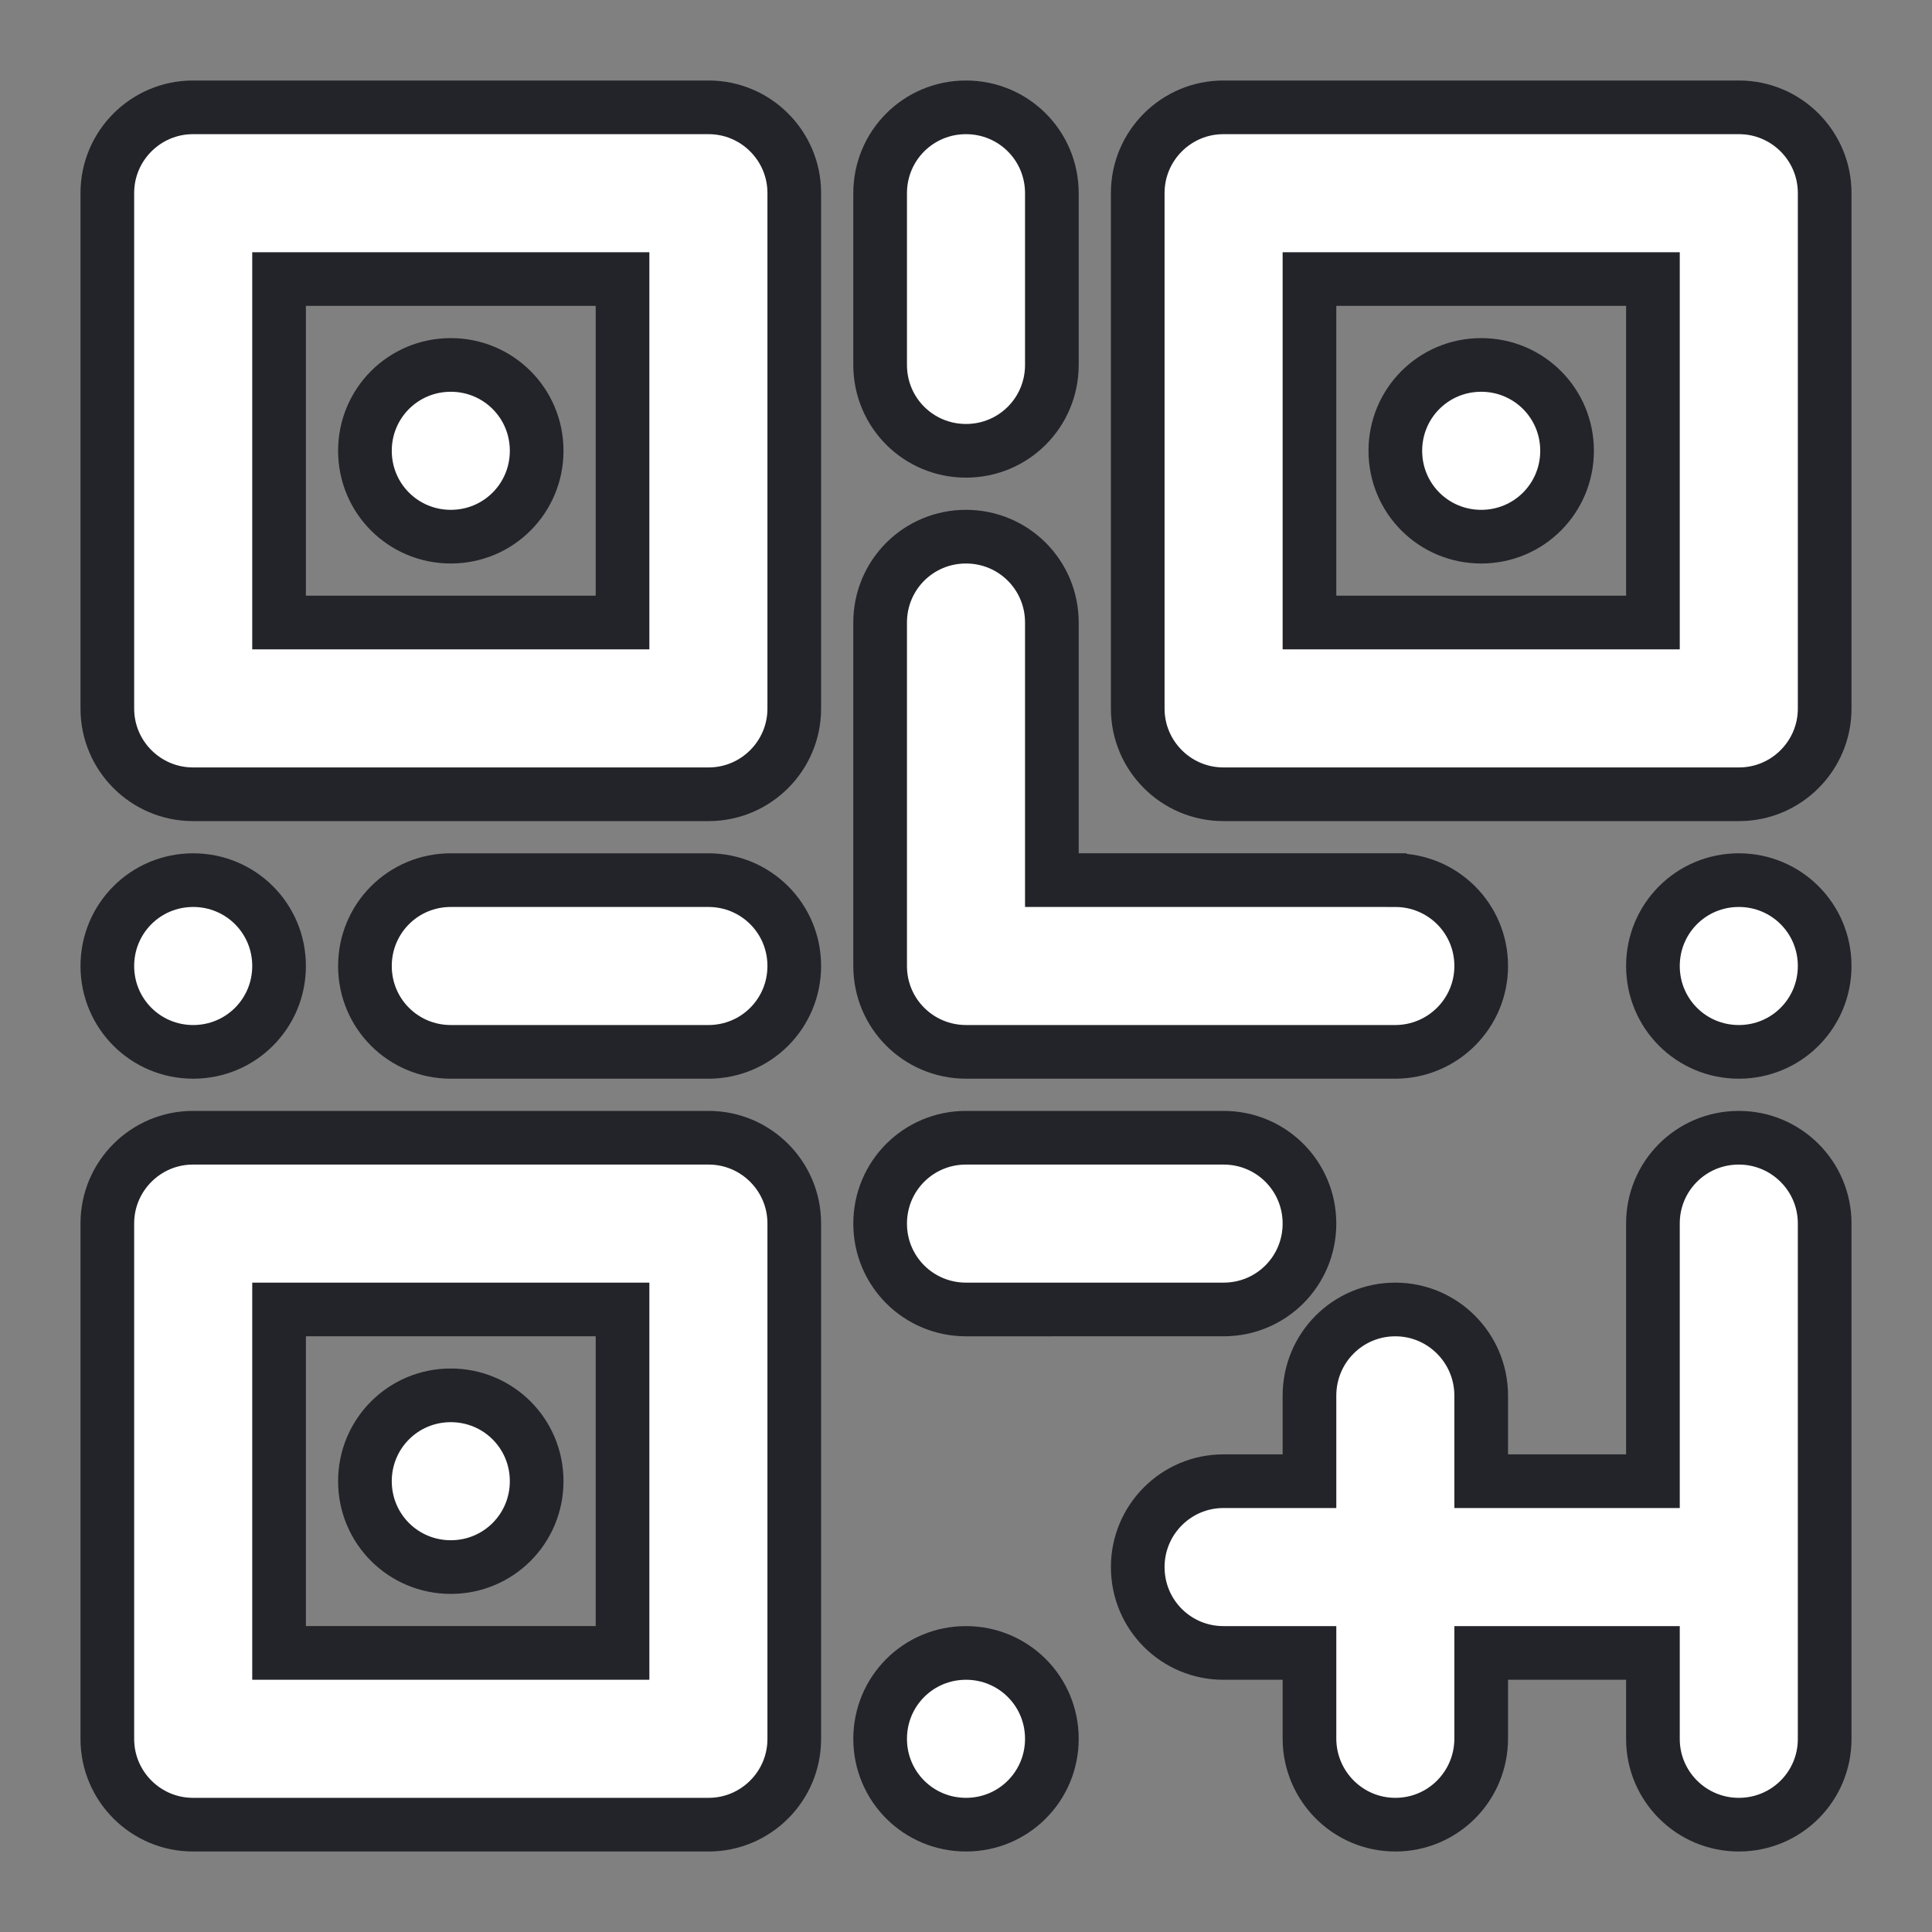 <svg xmlns="http://www.w3.org/2000/svg" width="18" height="18" viewBox="0 0 18 18">
    <rect x="0" y="0" width="18" height="18" fill="#808080" stroke="none"/>
    <g fill="none" fill-rule="evenodd">
        <g fill="#FFF" stroke="#232429" stroke-width=".5">
            <path d="M42.998 363.2c.443 0 .802.355.802.8 0 .442-.359.8-.802.8h-3.996c-.443 0-.802-.355-.802-.8v-3.2c0-.442.355-.8.8-.8.442 0 .8.355.8.8v2.4h3.198zm2.402 5.6v-2.402c0-.44.355-.798.8-.798.442 0 .8.358.8.798v4.804c0 .44-.355.798-.8.798-.442 0-.8-.358-.8-.798v-.802h-1.6v.797c0 .443-.355.803-.8.803-.442 0-.8-.36-.8-.803v-.797h-.802c-.44 0-.798-.355-.798-.8 0-.442.358-.8.798-.8h.802v-.797c0-.443.355-.803.8-.803.442 0 .8.36.8.803v.797h1.6zM31 356.798c0-.44.358-.798.798-.798h4.804c.44 0 .798.358.798.798v4.804c0 .44-.358.798-.798.798h-4.804c-.44 0-.798-.358-.798-.798v-4.804zm9.6 0c0-.44.358-.798.798-.798h4.804c.44 0 .798.358.798.798v4.804c0 .44-.358.798-.798.798h-4.804c-.44 0-.798-.358-.798-.798v-4.804zm-9.6 9.6c0-.44.358-.798.798-.798h4.804c.44 0 .798.358.798.798v4.804c0 .44-.358.798-.798.798h-4.804c-.44 0-.798-.358-.798-.798v-4.804zm1.6-8.798v3.2h3.2v-3.2h-3.2zm9.6 0v3.2h3.2v-3.2h-3.2zm-9.6 9.6v3.2h3.2v-3.2h-3.2zM31 364c0-.442.355-.8.8-.8.442 0 .8.355.8.8 0 .442-.355.8-.8.8-.442 0-.8-.355-.8-.8zm2.4-4.8c0-.442.355-.8.8-.8.442 0 .8.355.8.8 0 .442-.355.8-.8.8-.442 0-.8-.355-.8-.8zm4.8 7.2c0-.442.355-.8.8-.8h2.4c.442 0 .8.355.8.8 0 .442-.355.8-.8.8H39c-.442 0-.8-.355-.8-.8zm7.2-2.4c0-.442.355-.8.8-.8.442 0 .8.355.8.8 0 .442-.355.8-.8.8-.442 0-.8-.355-.8-.8zm-7.2 7.2c0-.442.355-.8.8-.8.442 0 .8.355.8.8 0 .442-.355.8-.8.8-.442 0-.8-.355-.8-.8zm-4.8-7.2c0-.442.355-.8.8-.8h2.4c.442 0 .8.355.8.8 0 .442-.355.8-.8.8h-2.4c-.442 0-.8-.355-.8-.8zm0 4.8c0-.442.355-.8.8-.8.442 0 .8.355.8.8 0 .442-.355.8-.8.8-.442 0-.8-.355-.8-.8zm9.6-9.6c0-.442.355-.8.8-.8.442 0 .8.355.8.8 0 .442-.355.8-.8.8-.442 0-.8-.355-.8-.8zm-4.8-2.4c0-.442.355-.8.8-.8.442 0 .8.355.8.8v1.6c0 .442-.355.8-.8.8-.442 0-.8-.355-.8-.8v-1.6z" transform="translate(-30 -355)"/>
        </g>
    </g>
</svg>
